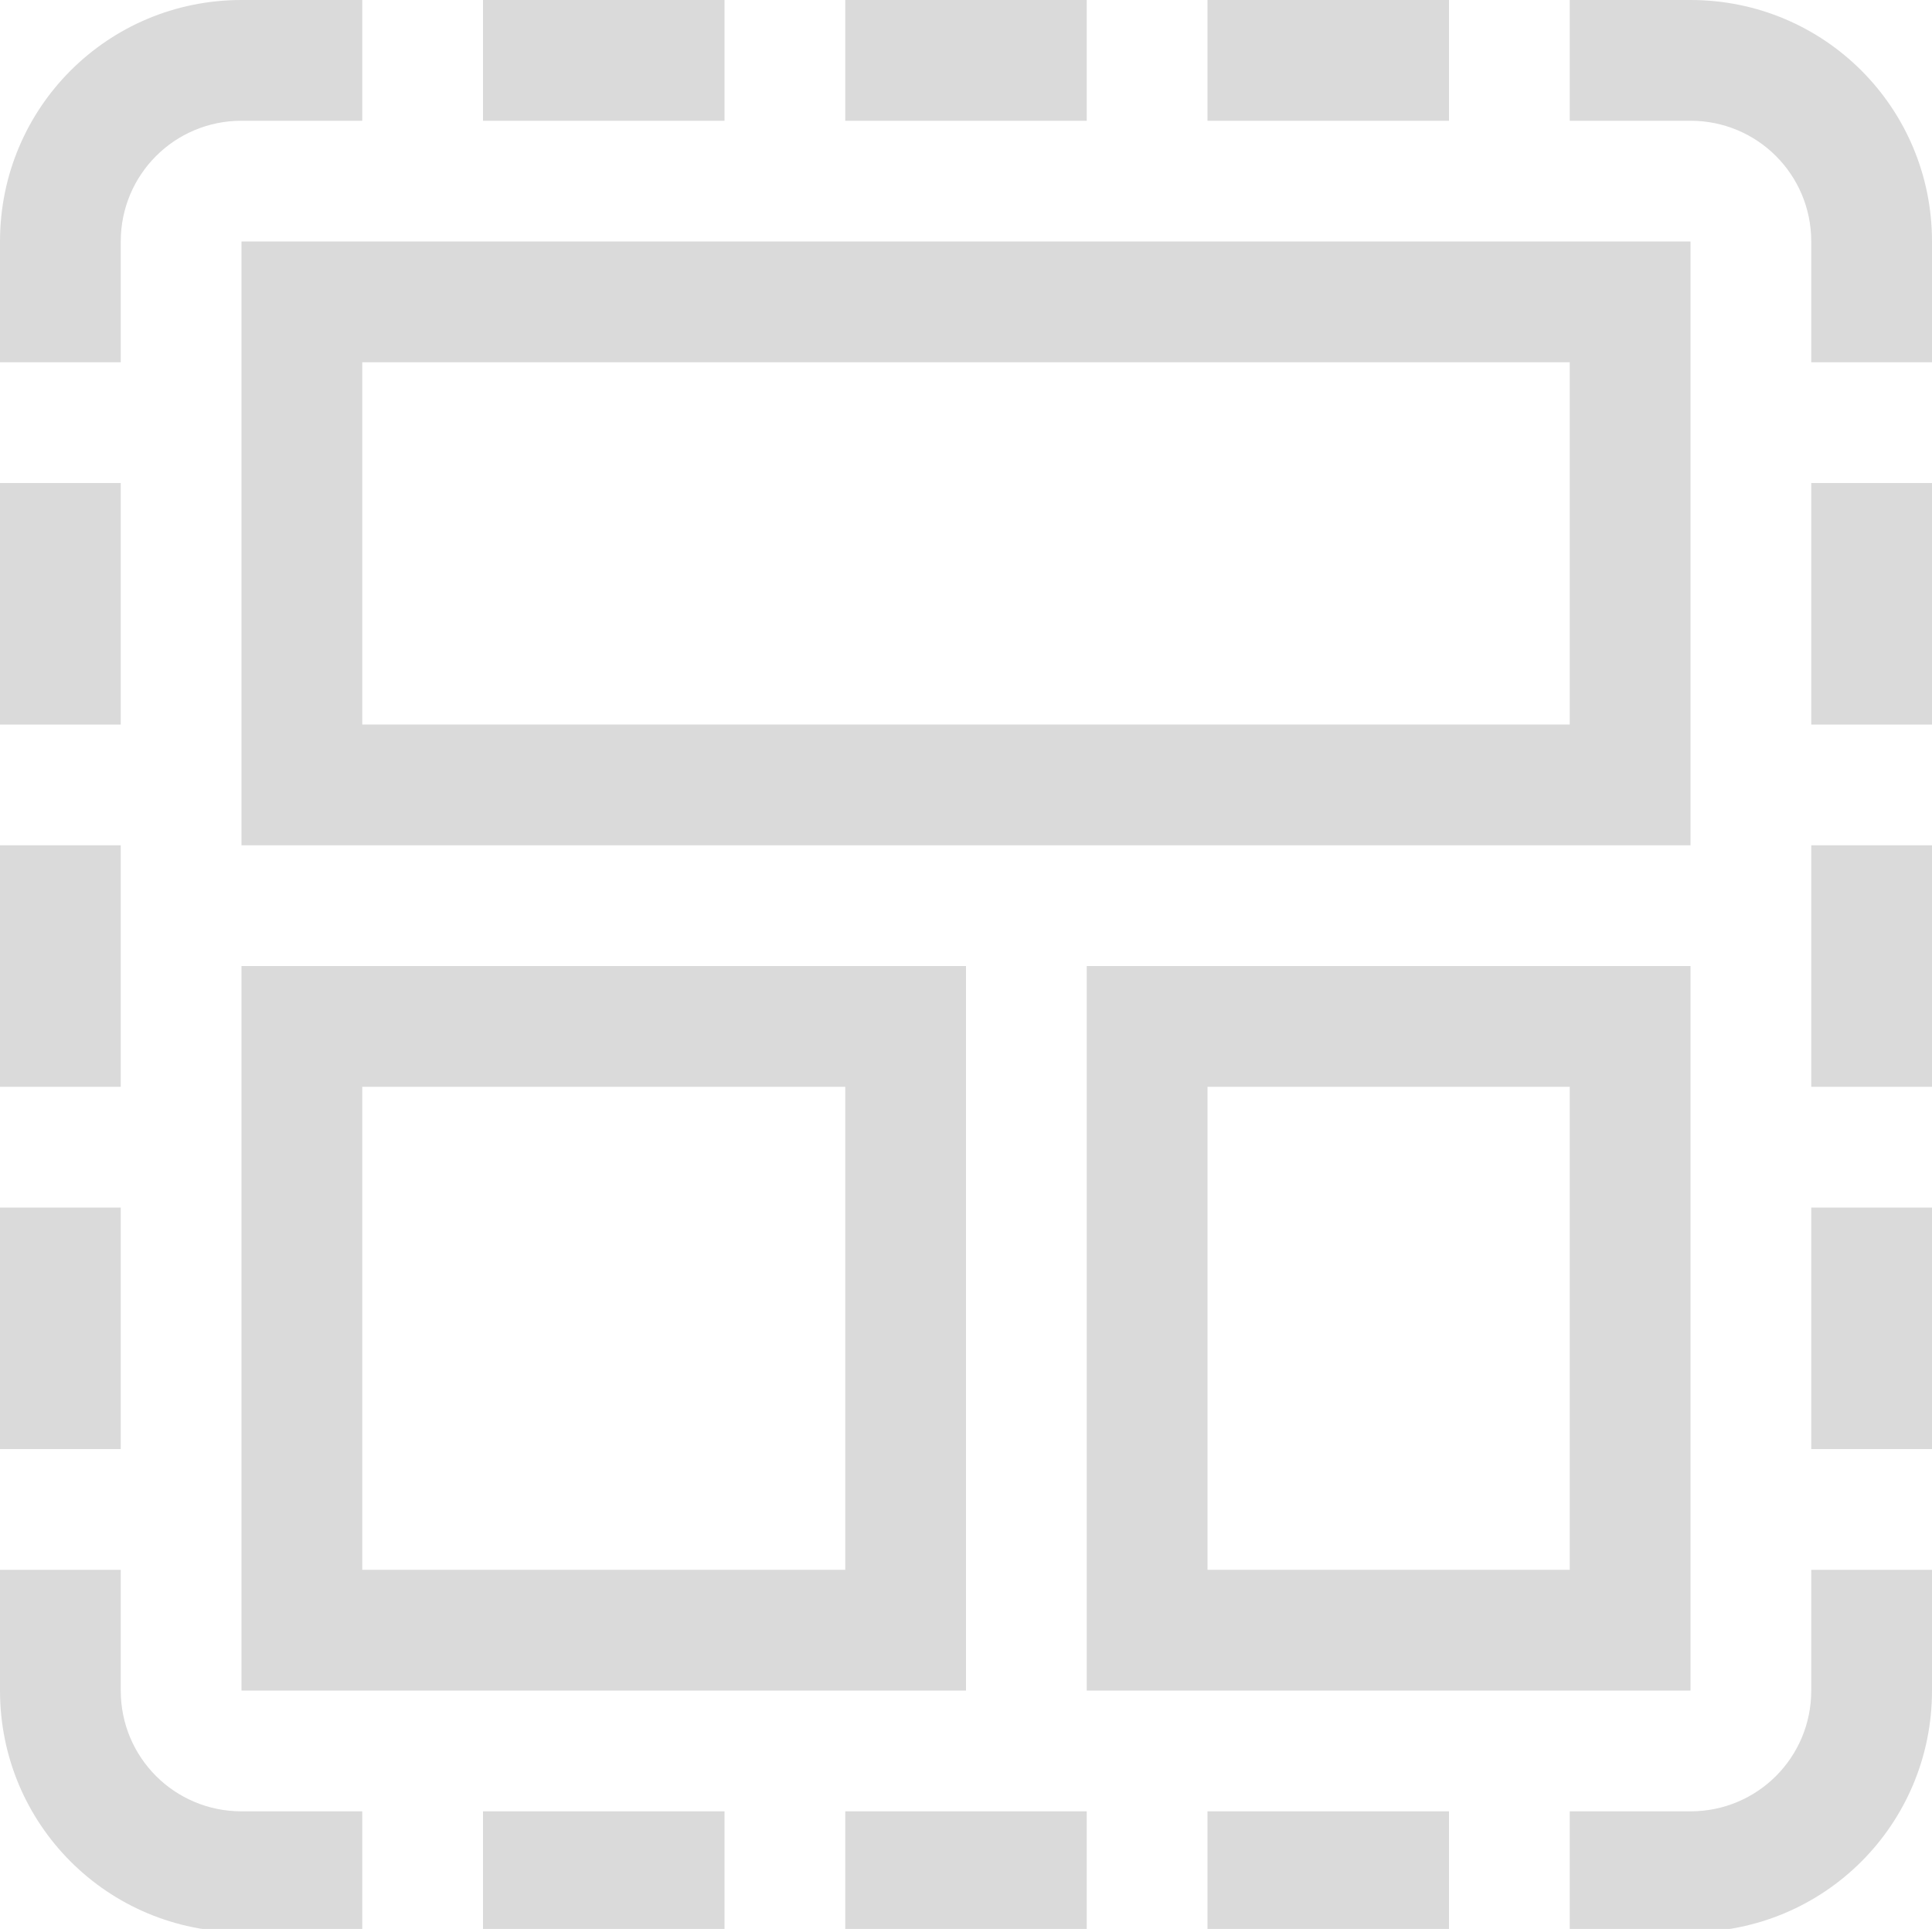 <svg width="16" height="15.974" version="1.1" xmlns="http://www.w3.org/2000/svg">
 <path d="m2 0c-1.108 0-2 0.892-2 2v1h1v-1c0-0.554 0.446-1 1-1h1v-1zm2 0v1h2v-1zm3 0v1h2v-1zm3 0v1h2v-1zm3 0v1h1c0.554 0 1 0.446 1 1v1h1v-1c0-1.108-0.892-2-2-2zm-13 4v2h1v-2zm15 0v2h1v-2zm-15 3v2h1v-2zm15 0v2h1v-2zm-15 3v2h1v-2zm15 0v2h1v-2zm-15 3v1c0 1.108 0.892 2 2 2h1v-1h-1c-0.554 0-1-0.446-1-1v-1zm15 0v1c0 0.554-0.446 1-1 1h-1v1h1c1.108 0 2-0.892 2-2v-1zm-11 2v1h2v-1zm3 0v1h2v-1zm3 0v1h2v-1z" fill="#dadada" fill-rule="evenodd" stop-color="#000000" style="paint-order:stroke fill markers"/>
 <path d="m2 2v5h12v-5zm1 1h10v3h-10z" fill="#dadada" fill-rule="evenodd" stop-color="#000000" stroke-linecap="round" stroke-linejoin="round" stroke-width="2" style="paint-order:stroke fill markers"/>
 <path d="m2 8v6h6v-6h-6zm1 1h4v4h-4v-4z" fill="#dadada" fill-rule="evenodd" stop-color="#000000" stroke-linecap="round" stroke-linejoin="round" stroke-width="2.739" style="paint-order:stroke fill markers"/>
 <path d="m9 8v6h5v-6h-5zm1 1h3v4h-3v-4z" fill="#dadada" fill-rule="evenodd" stop-color="#000000" stroke-linecap="round" stroke-linejoin="round" stroke-width="2.5" style="paint-order:stroke fill markers"/>
</svg>
